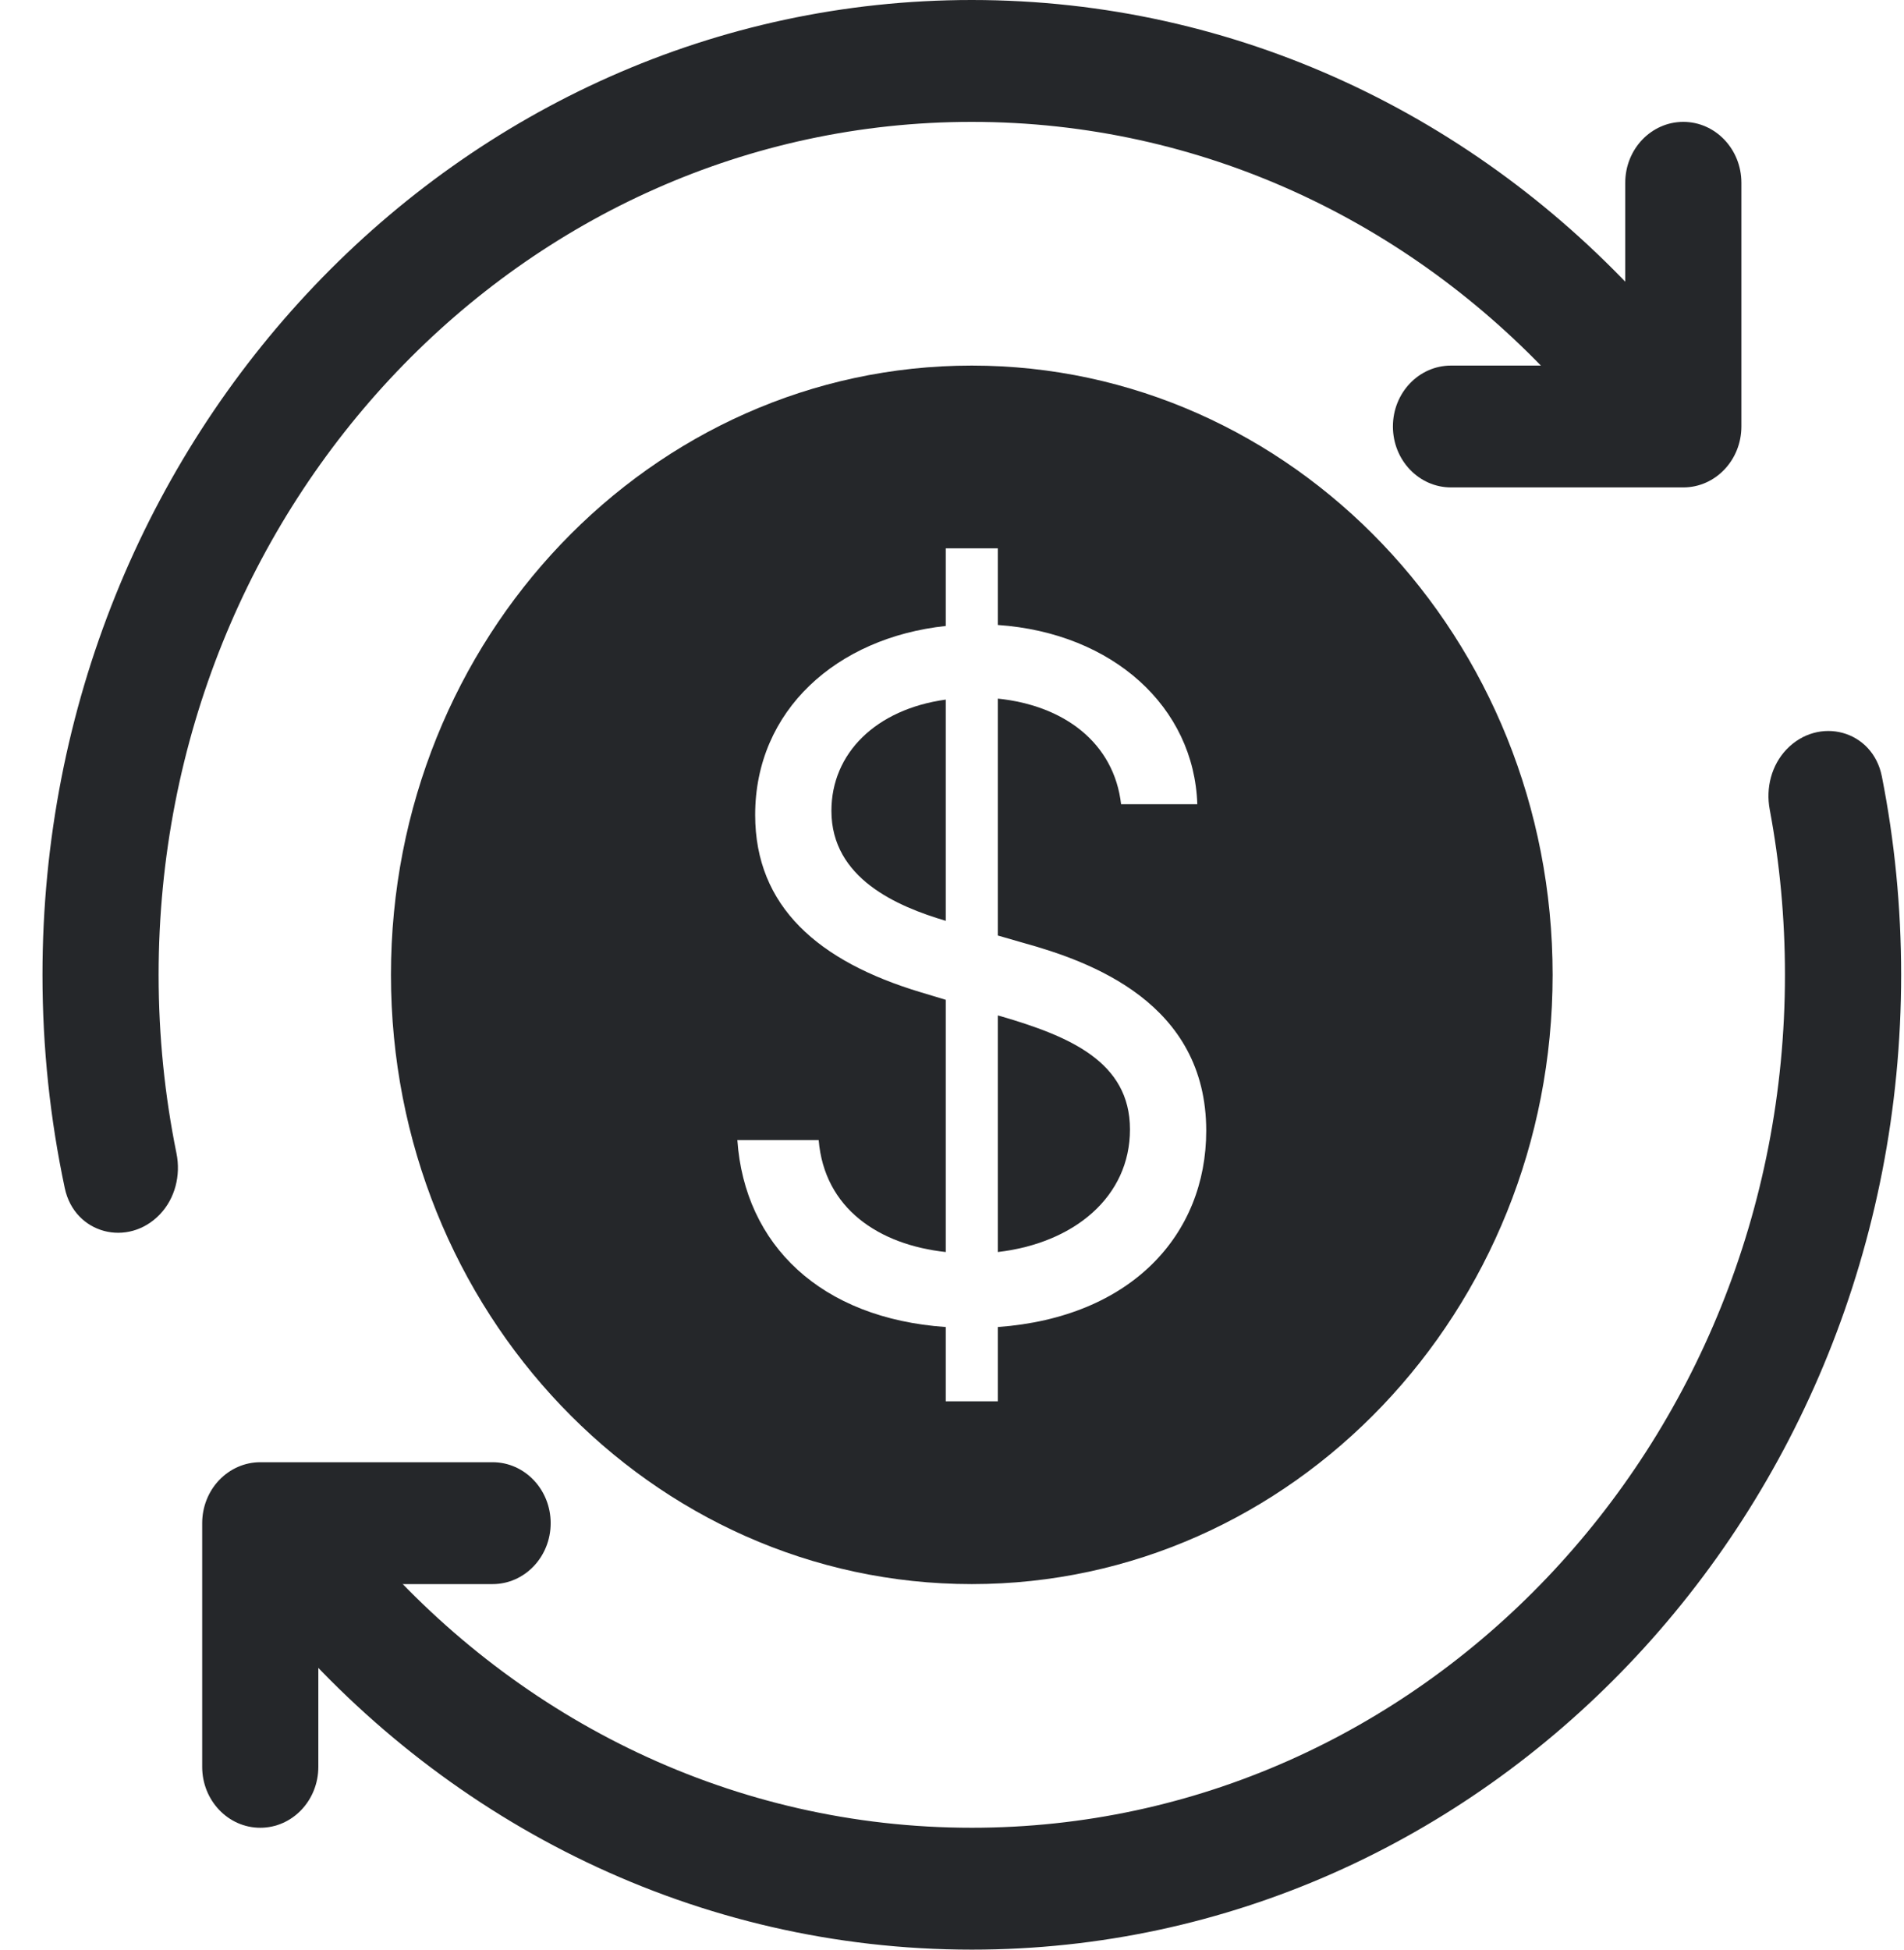 <svg width="42" height="43" viewBox="0 0 42 43" fill="none" xmlns="http://www.w3.org/2000/svg">
<g id="assistant">
<path id="Vector" d="M39.407 16.53C39.078 16.876 38.948 17.375 39.038 17.854C39.259 19.033 39.374 20.252 39.374 21.5C39.374 31.89 31.343 40.312 21.437 40.312C16.194 40.312 11.476 37.953 8.196 34.191C7.68 33.599 6.79 33.538 6.249 34.105C5.79 34.586 5.747 35.355 6.181 35.861C9.934 40.243 15.378 43 21.437 43C32.759 43 41.937 33.374 41.937 21.5C41.937 20.001 41.791 18.538 41.512 17.126C41.31 16.099 40.114 15.789 39.407 16.53Z" fill="#25272A"/>
<path id="Vector_2" d="M36.27 8.495C36.738 8.004 36.772 7.216 36.317 6.712C32.581 2.578 27.296 0 21.436 0C10.115 0 0.937 9.626 0.937 21.5C0.937 23.116 1.107 24.691 1.429 26.205C1.645 27.219 2.828 27.516 3.528 26.782C3.862 26.431 3.991 25.923 3.893 25.438C3.635 24.168 3.499 22.851 3.499 21.5C3.499 11.11 11.53 2.688 21.436 2.688C26.506 2.688 31.084 4.893 34.346 8.439C34.868 9.006 35.739 9.053 36.27 8.495Z" fill="#25272A"/>
<path id="Vector_3" fill-rule="evenodd" clip-rule="evenodd" d="M37.132 2.688C37.839 2.688 38.413 3.289 38.413 4.031V9.406C38.413 10.148 37.839 10.75 37.132 10.75H32.007C31.299 10.75 30.726 10.148 30.726 9.406C30.726 8.664 31.299 8.063 32.007 8.063H35.851V4.031C35.851 3.289 36.424 2.688 37.132 2.688Z" fill="#25272A"/>
<path id="Vector_4" fill-rule="evenodd" clip-rule="evenodd" d="M4.835 32.644C5.076 32.392 5.401 32.25 5.741 32.25H10.866C11.574 32.25 12.147 32.852 12.147 33.594C12.147 34.336 11.574 34.938 10.866 34.938H7.022V38.969C7.022 39.711 6.449 40.312 5.741 40.312C5.034 40.312 4.46 39.711 4.46 38.969V33.594C4.46 33.237 4.595 32.895 4.835 32.644Z" fill="#25272A"/>
<path id="Vector_5" d="M22.011 22.396V27.614C23.706 27.416 24.926 26.387 24.926 24.91C24.926 23.411 23.58 22.852 22.067 22.411L22.011 22.396Z" fill="#25272A"/>
<path id="Vector_6" d="M18.34 17.884C18.34 19.376 19.797 19.994 20.862 20.309V15.43C19.321 15.643 18.34 16.613 18.34 17.884Z" fill="#25272A"/>
<path id="Vector_7" fill-rule="evenodd" clip-rule="evenodd" d="M21.436 34.938C28.512 34.938 34.249 28.921 34.249 21.5C34.249 14.079 28.512 8.063 21.436 8.063C14.36 8.063 8.624 14.079 8.624 21.5C8.624 28.921 14.36 34.938 21.436 34.938ZM22.011 30.906H20.862V29.268C18.108 29.077 16.427 27.46 16.265 25.145H18.059C18.185 26.659 19.391 27.453 20.862 27.614V22.051L20.301 21.882C18.059 21.206 16.658 20.001 16.658 17.973C16.658 15.665 18.459 14.063 20.862 13.806V12.094H22.011V13.784C24.548 13.96 26.341 15.592 26.411 17.738H24.73C24.576 16.4 23.496 15.562 22.011 15.408V20.633L22.572 20.795C24.057 21.206 26.608 22.117 26.608 24.939C26.608 27.232 24.954 29.055 22.011 29.268V30.906Z" fill="#25272A"/>
</g>
</svg>
